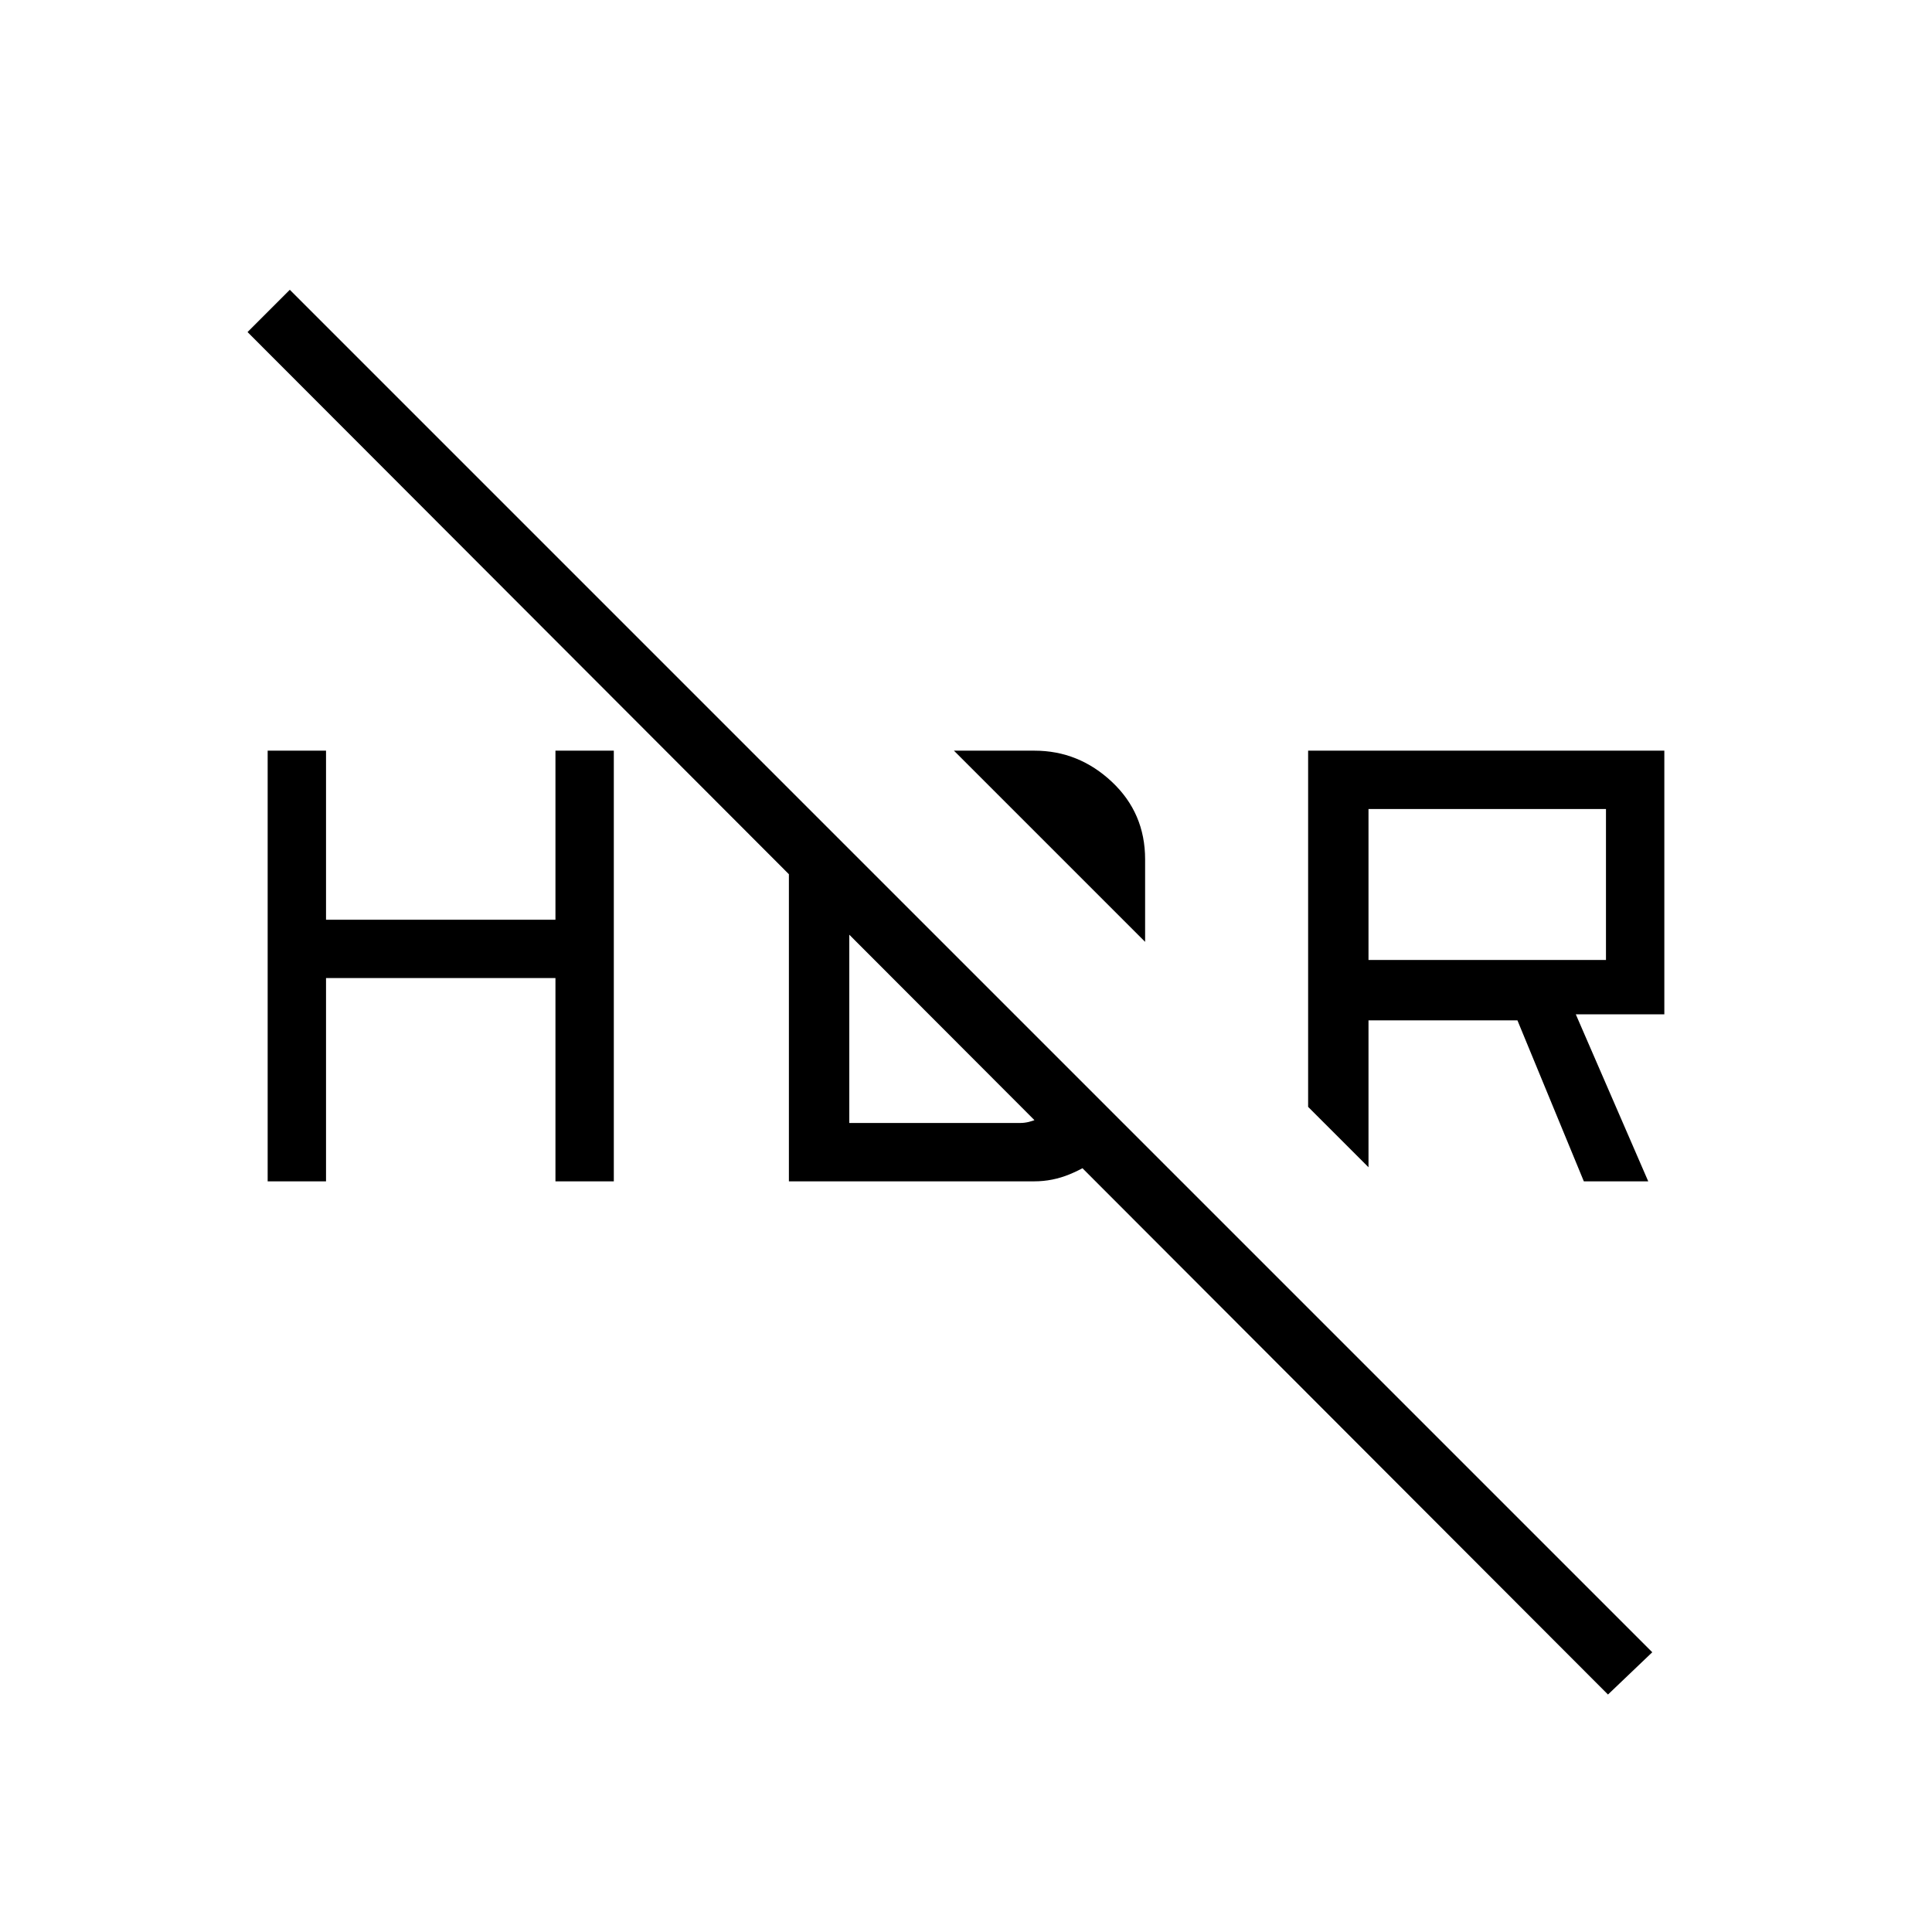 <svg xmlns="http://www.w3.org/2000/svg" height="48" width="48"><path d="m39.35 29.35-1.65-4H34V29l-1.5-1.5v-8.85h8.85v6.55h-2.2l1.8 4.15ZM34 23.85h5.9V20.1H34Zm5.95 18.25L6.15 8.25 7.2 7.2l33.85 33.85Zm-11.5-18.7-4.75-4.75h2q1.1 0 1.925.775t.825 1.925Zm-21.8 5.95v-10.7H8.1v4.2h5.7v-4.2h1.45v10.7H13.8V24.3H8.1v5.05Zm12.95-8.4 1.5 1.45v5.5h4.25q.2 0 .425-.1.225-.1.425-.3l1.2 1.2q-.4.3-.825.475-.425.175-.875.175h-6.1Z"/></svg>